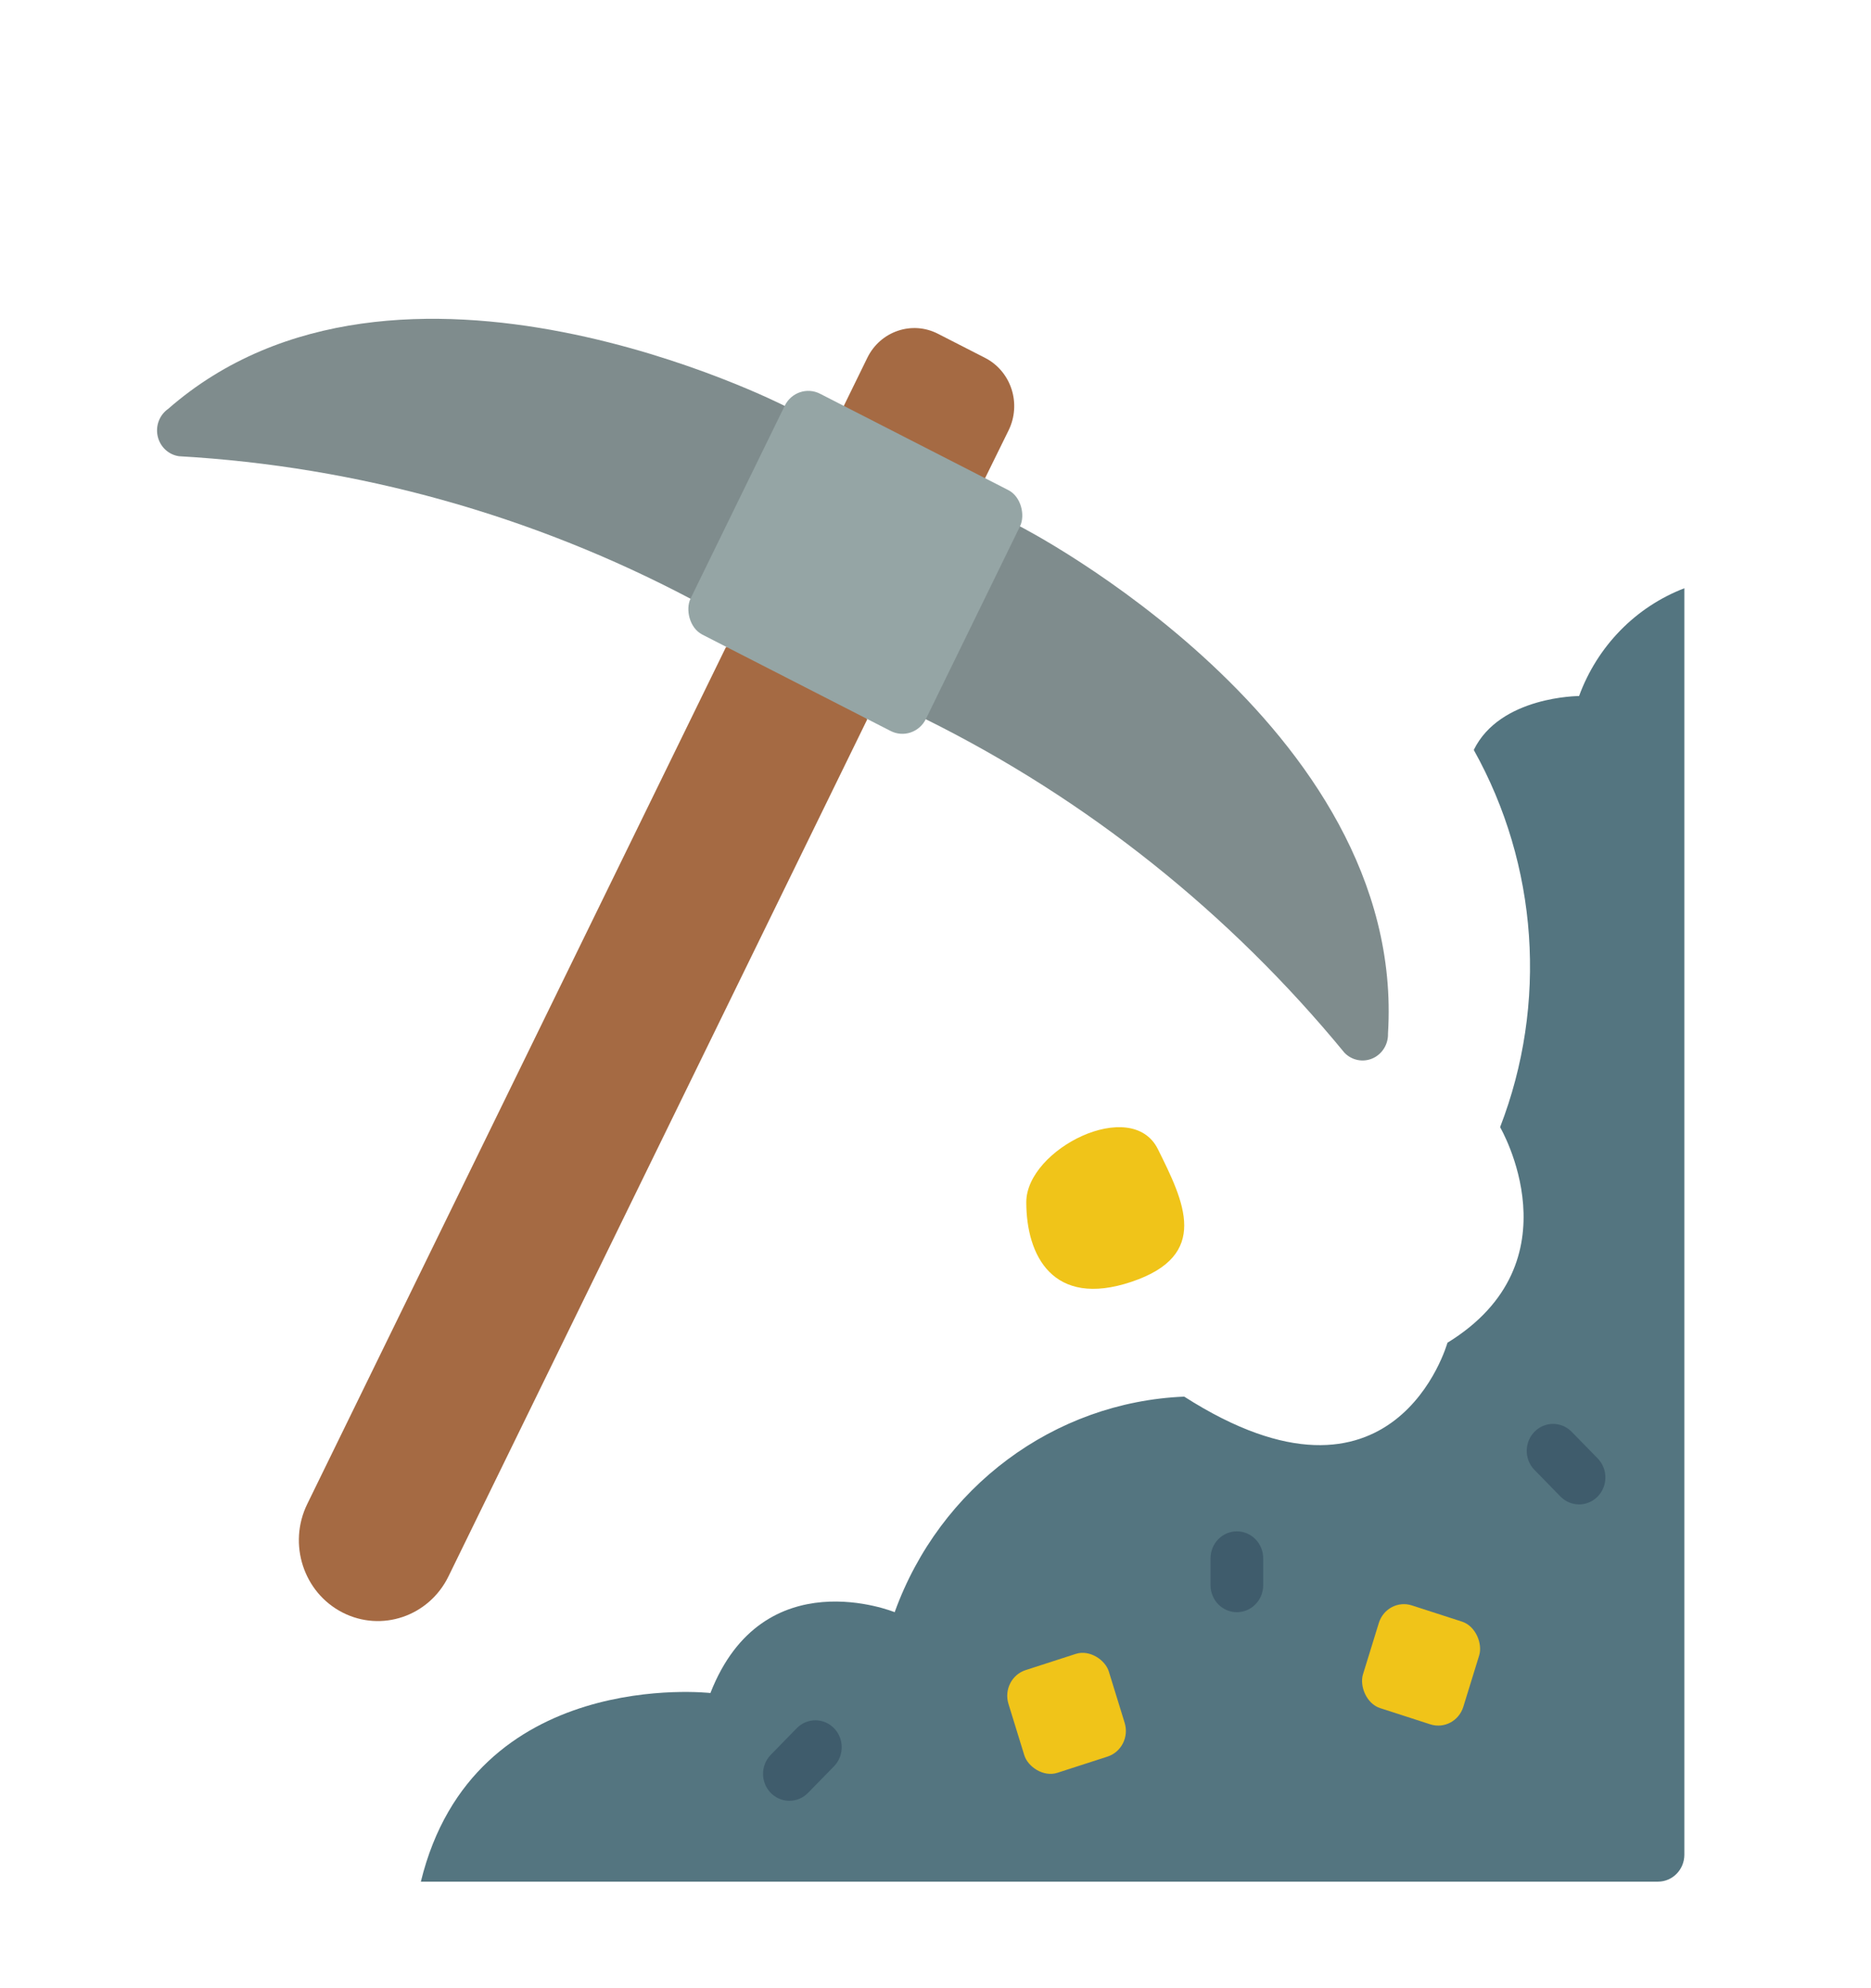 <?xml version="1.0" encoding="UTF-8" standalone="no"?>
<svg
   xmlns:dc="http://purl.org/dc/elements/1.1/"
   xmlns:cc="http://creativecommons.org/ns#"
   xmlns:rdf="http://www.w3.org/1999/02/22-rdf-syntax-ns#"
   xmlns:svg="http://www.w3.org/2000/svg"
   xmlns="http://www.w3.org/2000/svg"
   xmlns:sodipodi="http://sodipodi.sourceforge.net/DTD/sodipodi-0.dtd"
   xmlns:inkscape="http://www.inkscape.org/namespaces/inkscape"
   height="170"
   viewBox="0 0 18.125 19.258"
   width="160"
   version="1.1"
   id="svg26"
   sodipodi:docname="resources.svg"
   inkscape:version="1.0.2 (e86c870879, 2021-01-15, custom)">
  <defs
     id="defs30" />
  <sodipodi:namedview
     pagecolor="#ffffff"
     bordercolor="#666666"
     borderopacity="1"
     objecttolerance="10"
     gridtolerance="10"
     guidetolerance="10"
     inkscape:pageopacity="0"
     inkscape:pageshadow="2"
     inkscape:window-width="1920"
     inkscape:window-height="1017"
     id="namedview28"
     showgrid="false"
     inkscape:zoom="2.3478155"
     inkscape:cx="91.63707"
     inkscape:cy="84.992934"
     inkscape:window-x="-8"
     inkscape:window-y="-8"
     inkscape:window-maximized="1"
     inkscape:current-layer="svg26" />
  <g
     id="Page-1"
     fill="none"
     fill-rule="evenodd"
     transform="matrix(0.255,0,0,0.261,1.527,3.088)"
     style="stroke-width:3.875">
    <g
       id="043---Mining-Game"
       fill-rule="nonzero"
       transform="translate(-1)"
       style="stroke-width:15.014">
      <path
         id="Shape"
         d="m 33.773,7.71 c 0,0 14.7,7.354 13.968,18.813 0.014,0.397 -0.216,0.763 -0.58,0.922 C 46.797,27.603 46.372,27.523 46.091,27.242 41.72,22.045 36.302,17.827 30.191,14.865 L 21.25,10.392 C 15.215,7.281 8.591,5.478 1.812,5.1 1.416,5.045 1.094,4.752 1.003,4.363 0.912,3.974 1.07,3.568 1.4,3.343 10.129,-4.117 24.831,3.237 24.831,3.237 Z"
         fill="#7f8c8d"
         style="stroke-width:58.175" />
      <path
         id="path3"
         d="M 32.432,1.449 30.643,0.555 C 29.655,0.061 28.454,0.461 27.96,1.449 l -0.895,1.788 2.46,3.231 2.906,-0.547 0.9,-1.788 C 33.568,3.658 33.607,3.108 33.438,2.605 33.269,2.101 32.907,1.685 32.432,1.449 Z"
         fill="#a56a43"
         style="stroke-width:58.175" />
      <path
         id="path5"
         d="M 8.024,48.012 C 6.542,47.271 5.942,45.469 6.683,43.987 L 22.592,12.181 26,12.136 27.958,14.865 12.049,46.671 c -0.741,1.482 -2.543,2.082 -4.025,1.341 z"
         fill="#a56a43"
         style="stroke-width:58.175" />
      <path
         id="path7"
         d="M 59,57 V 10 c -1.849,0.693 -3.307,2.151 -4,4 0,0 -3,0 -4,2 2.444,4.272 2.812,9.424 1,14 0,0 3,5 -2,8 0,0 -2,7 -10,2 -4.946,0.201 -9.285,3.357 -11,8 0,0 -5,-2 -7,3 0,0 -9,-1 -11,7 h 47 c 0.552,0 1,-0.448 1,-1 z"
         fill="#547580"
         style="stroke-width:58.175" />
      <rect
         id="Rectangle-path"
         fill="#f0c419"
         height="4"
         rx="1"
         transform="matrix(0.953,0.301,-0.301,0.953,17.35,-12.444)"
         width="4"
         x="47.001"
         y="48"
         style="stroke-width:58.175" />
      <rect
         id="rect10"
         fill="#f0c419"
         height="4"
         rx="1"
         transform="matrix(-0.953,0.301,-0.301,-0.953,84.927,90.385)"
         width="4"
         x="33.49"
         y="49.745"
         style="stroke-width:58.175" />
      <g
         fill="#3f5c6c"
         id="g18"
         style="stroke-width:58.175">
        <path
           id="path12"
           d="m 42,48 c -0.552,0 -1,-0.448 -1,-1 v -1 c 0,-0.552 0.448,-1 1,-1 0.552,0 1,0.448 1,1 v 1 c 0,0.552 -0.448,1 -1,1 z"
           style="stroke-width:3.875" />
        <path
           id="path14"
           d="M 25,55 C 24.596,55 24.231,54.756 24.076,54.383 23.922,54.009 24.007,53.579 24.293,53.293 l 1,-1 c 0.392,-0.379 1.016,-0.374 1.402,0.012 0.386,0.386 0.391,1.009 0.012,1.402 l -1,1 C 25.52,54.895 25.265,55 25,55 Z"
           style="stroke-width:3.875" />
        <path
           id="path16"
           d="m 55,44 c -0.265,-5.7e-5 -0.52,-0.105 -0.707,-0.293 l -1,-1 c -0.379,-0.392 -0.374,-1.016 0.012,-1.402 0.386,-0.386 1.009,-0.391 1.402,-0.012 l 1,1 c 0.286,0.286 0.371,0.716 0.217,1.09 C 55.769,43.756 55.404,44 55,44 Z"
           style="stroke-width:3.875" />
      </g>
      <path
         id="path20"
         d="m 39,30.816 c -1,-1.969 -5,0 -5,1.969 0,1.969 1,3.938 4,2.953 3,-0.985 2,-2.953 1,-4.922 z"
         fill="#f0c419"
         style="stroke-width:58.175" />
      <rect
         id="rect22"
         fill="#95a5a5"
         height="10"
         rx="1"
         transform="matrix(0.894,0.447,-0.447,0.894,6.955,-11.351)"
         width="10"
         x="22.512"
         y="4.051"
         style="stroke-width:58.175" />
    </g>
  </g>
</svg>
